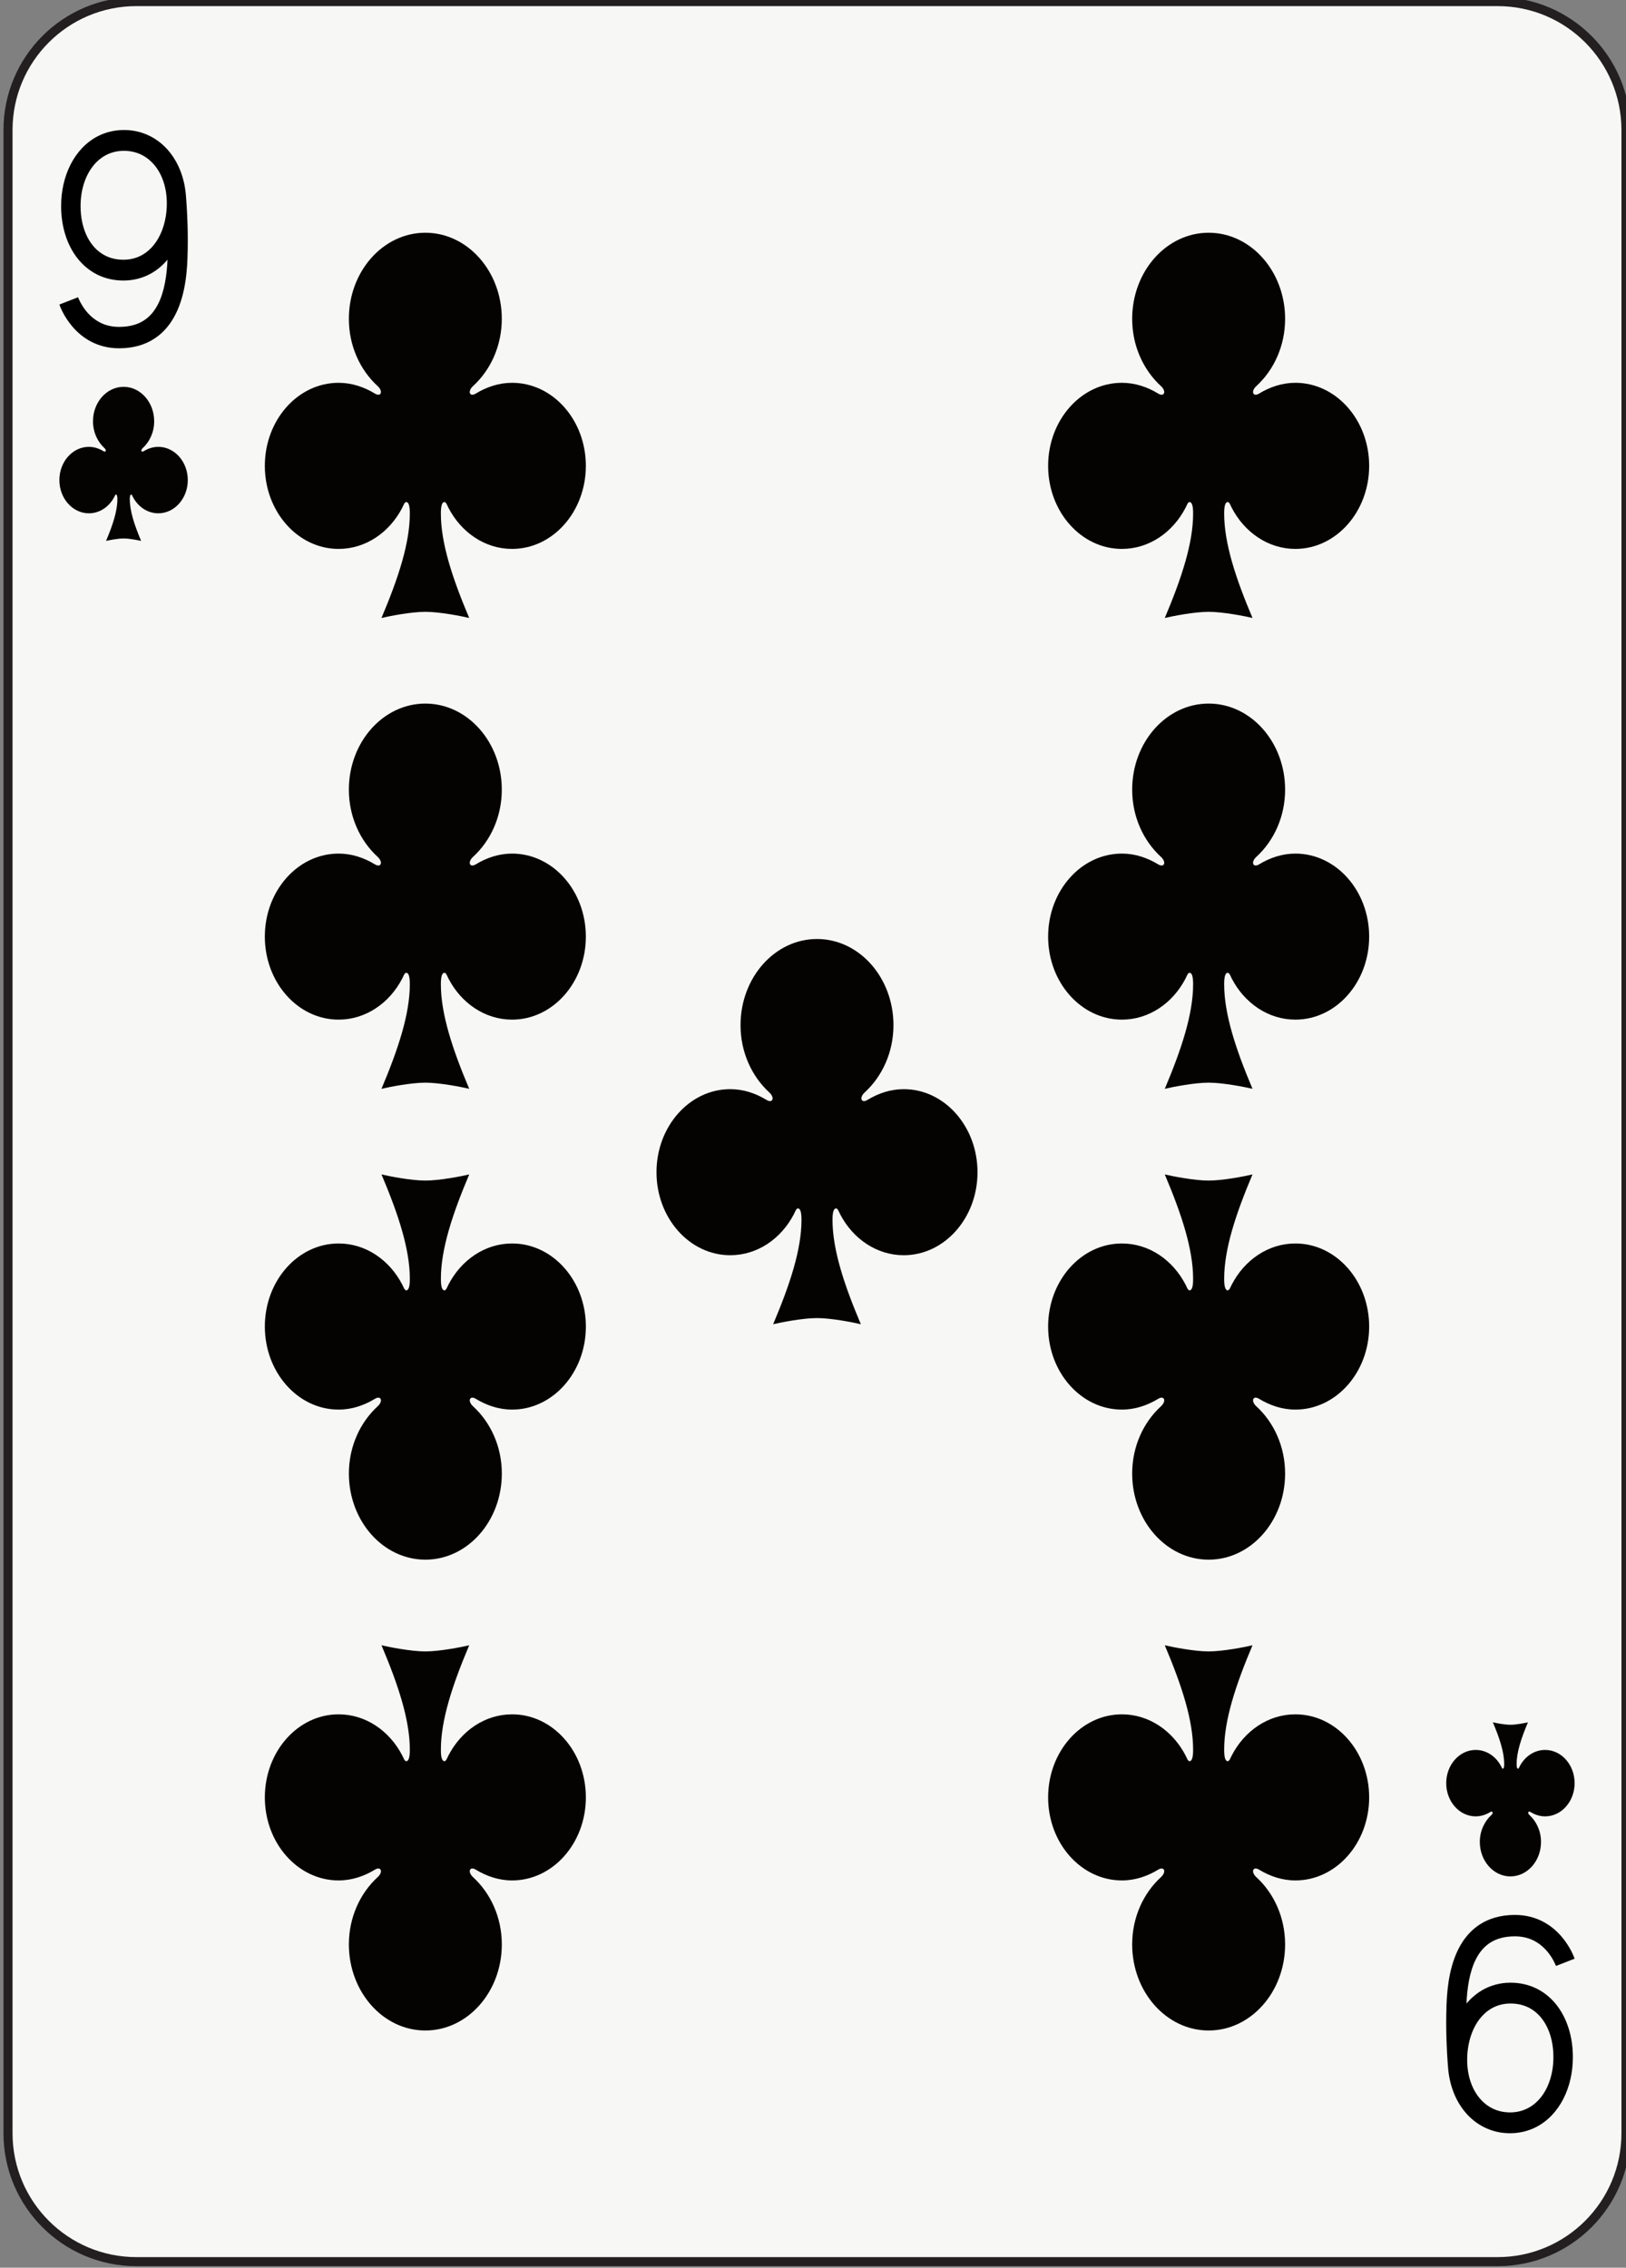 <?xml version="1.0" encoding="UTF-8" standalone="no"?>
<!-- Created with Inkscape (http://www.inkscape.org/) -->

<svg
   xmlns:dc="http://purl.org/dc/elements/1.1/"
   xmlns:cc="http://creativecommons.org/ns#"
   xmlns:rdf="http://www.w3.org/1999/02/22-rdf-syntax-ns#"
   xmlns:svg="http://www.w3.org/2000/svg"
   xmlns="http://www.w3.org/2000/svg"
   xmlns:sodipodi="http://sodipodi.sourceforge.net/DTD/sodipodi-0.dtd"
   xmlns:inkscape="http://www.inkscape.org/namespaces/inkscape"
   width="63.353mm"
   height="88.353mm"
   viewBox="0 0 63.353 88.353"
   version="1.1"
   id="svg22813"
   inkscape:version="0.92.2 2405546, 2018-03-11"
   sodipodi:docname="9c.svg">
  <rect x="0" y="0" width="63.353" height="88.353" fill="#808080" stroke="none"/>
  <defs
     id="defs22807" />
  <sodipodi:namedview
     id="base"
     pagecolor="#ffffff"
     bordercolor="#666666"
     borderopacity="1.0"
     inkscape:pageopacity="0.0"
     inkscape:pageshadow="2"
     inkscape:zoom="1.4"
     inkscape:cx="79.906021"
     inkscape:cy="124.23278"
     inkscape:document-units="mm"
     inkscape:current-layer="layer1"
     showgrid="false"
     inkscape:window-width="1920"
     inkscape:window-height="992"
     inkscape:window-x="0"
     inkscape:window-y="27"
     inkscape:window-maximized="1" />
  <g
     inkscape:label="Layer 1"
     inkscape:groupmode="layer"
     id="layer1"
     transform="translate(0,-208.647)">
    <g
       transform="matrix(0.353,0,0,-0.353,-215.25,391)"
       id="g64146">
      <path
         d="m 789.24,281.13 c 0,-7.827 -6.344,-14.173 -14.172,-14.173 H 624.831 c -7.827,0 -14.173,6.346 -14.173,14.173 v 221.102 c 0,7.828 6.346,14.174 14.173,14.174 h 150.237 c 7.828,0 14.172,-6.346 14.172,-14.174 V 281.13"
         style="fill:#f7f7f5;fill-opacity:1;fill-rule:nonzero;stroke:none;stroke-width:0.1"
         id="path43278"
         inkscape:connector-curvature="0" />
      <path
         d="m 789.24,281.13 c 0,-7.827 -6.344,-14.173 -14.172,-14.173 H 624.831 c -7.827,0 -14.173,6.346 -14.173,14.173 v 221.102 c 0,7.828 6.346,14.174 14.173,14.174 h 150.237 c 7.828,0 14.172,-6.346 14.172,-14.174 z"
         style="fill:none;stroke:#231f20;stroke-width:1;stroke-linecap:butt;stroke-linejoin:miter;stroke-miterlimit:4;stroke-dasharray:none;stroke-opacity:1"
         id="path43280"
         inkscape:connector-curvature="0" />
      <path
         d="m 623.415,473.886 c -1.864,0 -3.377,-1.704 -3.377,-3.802 0,-1.2 0.501,-2.264 1.269,-2.966 0.259,-0.238 0.147,-0.495 -0.116,-0.335 -0.48,0.292 -1.022,0.478 -1.606,0.478 -1.798,0 -3.257,-1.643 -3.257,-3.668 0,-2.023 1.459,-3.667 3.257,-3.667 1.198,0 2.247,0.729 2.81,1.817 0.055,0.106 0.099,0.253 0.177,0.253 0.108,0 0.158,-0.176 0.158,-0.503 0,-1.315 -0.505,-2.851 -1.251,-4.615 0.322,0.076 1.298,0.271 1.936,0.271 0.638,0 1.614,-0.195 1.937,-0.271 -0.747,1.764 -1.252,3.3 -1.252,4.615 0,0.327 0.05,0.503 0.157,0.503 0.078,0 0.122,-0.147 0.178,-0.253 0.563,-1.088 1.611,-1.817 2.81,-1.817 1.797,0 3.256,1.644 3.256,3.667 0,2.025 -1.459,3.668 -3.256,3.668 -0.585,0 -1.127,-0.186 -1.606,-0.478 -0.264,-0.16 -0.375,0.097 -0.116,0.335 0.768,0.702 1.268,1.766 1.268,2.966 0,2.098 -1.512,3.802 -3.376,3.802"
         style="fill:#050301;fill-opacity:1;fill-rule:nonzero;stroke:none;stroke-width:0.1"
         id="path43282"
         inkscape:connector-curvature="0" />
      <path
         d="m 776.486,309.477 c 1.863,0 3.377,1.704 3.377,3.802 0,1.199 -0.502,2.263 -1.268,2.966 -0.26,0.237 -0.149,0.494 0.115,0.334 0.479,-0.291 1.02,-0.476 1.606,-0.476 1.797,0 3.256,1.642 3.256,3.666 0,2.023 -1.459,3.667 -3.256,3.667 -1.199,0 -2.246,-0.729 -2.81,-1.818 -0.056,-0.105 -0.101,-0.252 -0.178,-0.252 -0.107,0 -0.157,0.176 -0.157,0.503 0,1.315 0.505,2.851 1.251,4.615 -0.322,-0.076 -1.299,-0.27 -1.936,-0.27 -0.638,0 -1.614,0.194 -1.937,0.27 0.746,-1.764 1.252,-3.3 1.252,-4.615 0,-0.327 -0.051,-0.503 -0.157,-0.503 -0.078,0 -0.123,0.147 -0.177,0.252 -0.563,1.089 -1.613,1.818 -2.812,1.818 -1.796,0 -3.255,-1.644 -3.255,-3.667 0,-2.024 1.459,-3.666 3.255,-3.666 0.585,0 1.127,0.185 1.607,0.476 0.263,0.16 0.375,-0.097 0.116,-0.334 -0.767,-0.703 -1.269,-1.767 -1.269,-2.966 0,-2.098 1.513,-3.802 3.377,-3.802"
         style="fill:#050301;fill-opacity:1;fill-rule:nonzero;stroke:none;stroke-width:0.1"
         id="path43284"
         inkscape:connector-curvature="0" />
      <path
         d="m 656.722,490.893 c -4.66,0 -8.442,-4.258 -8.442,-9.504 0,-2.999 1.251,-5.66 3.17,-7.416 0.648,-0.593 0.371,-1.237 -0.289,-0.836 -1.199,0.73 -2.554,1.193 -4.015,1.193 -4.494,0 -8.141,-4.107 -8.141,-9.167 0,-5.06 3.647,-9.167 8.141,-9.167 2.996,0 5.618,1.822 7.026,4.541 0.138,0.266 0.249,0.631 0.443,0.631 0.268,0 0.393,-0.438 0.393,-1.256 0,-3.287 -1.263,-7.126 -3.128,-11.538 0.806,0.192 3.247,0.678 4.842,0.678 1.594,0 4.035,-0.486 4.841,-0.678 -1.867,4.412 -3.128,8.251 -3.128,11.538 0,0.818 0.125,1.256 0.391,1.256 0.195,0 0.306,-0.365 0.444,-0.631 1.408,-2.719 4.031,-4.541 7.026,-4.541 4.494,0 8.142,4.107 8.142,9.167 0,5.06 -3.648,9.167 -8.142,9.167 -1.461,0 -2.816,-0.463 -4.015,-1.193 -0.66,-0.401 -0.937,0.243 -0.289,0.836 1.918,1.756 3.169,4.417 3.169,7.416 0,5.246 -3.781,9.504 -8.439,9.504"
         style="fill:#050301;fill-opacity:1;fill-rule:nonzero;stroke:none;stroke-width:0.1"
         id="path43286"
         inkscape:connector-curvature="0" />
      <path
         d="m 656.722,438.925 c -4.66,0 -8.442,-4.256 -8.442,-9.5 0,-2.998 1.251,-5.658 3.17,-7.414 0.648,-0.593 0.371,-1.237 -0.289,-0.836 -1.199,0.73 -2.554,1.193 -4.015,1.193 -4.494,0 -8.141,-4.105 -8.141,-9.163 0,-5.059 3.647,-9.164 8.141,-9.164 2.996,0 5.618,1.822 7.026,4.539 0.138,0.266 0.249,0.631 0.443,0.631 0.268,0 0.393,-0.437 0.393,-1.256 0,-3.285 -1.263,-7.129 -3.128,-11.55 0.806,0.192 3.247,0.679 4.842,0.679 1.594,0 4.035,-0.487 4.841,-0.679 -1.867,4.421 -3.128,8.265 -3.128,11.55 0,0.819 0.125,1.256 0.391,1.256 0.195,0 0.306,-0.365 0.444,-0.631 1.408,-2.717 4.031,-4.539 7.026,-4.539 4.494,0 8.142,4.105 8.142,9.164 0,5.058 -3.648,9.163 -8.142,9.163 -1.461,0 -2.816,-0.463 -4.015,-1.193 -0.66,-0.401 -0.937,0.243 -0.289,0.836 1.918,1.756 3.169,4.416 3.169,7.414 0,5.244 -3.781,9.5 -8.439,9.5"
         style="fill:#050301;fill-opacity:1;fill-rule:nonzero;stroke:none;stroke-width:0.1"
         id="path43288"
         inkscape:connector-curvature="0" />
      <path
         d="m 656.721,292.469 c 4.66,0 8.441,4.257 8.441,9.503 0,3 -1.252,5.66 -3.17,7.417 -0.648,0.593 -0.371,1.238 0.289,0.837 1.199,-0.731 2.554,-1.194 4.015,-1.194 4.494,0 8.142,4.107 8.142,9.166 0,5.061 -3.648,9.168 -8.142,9.168 -2.995,0 -5.617,-1.822 -7.025,-4.541 -0.138,-0.265 -0.25,-0.63 -0.445,-0.63 -0.266,0 -0.391,0.437 -0.391,1.255 0,3.288 1.261,7.126 3.128,11.538 -0.806,-0.191 -3.247,-0.678 -4.842,-0.678 -1.595,0 -4.035,0.487 -4.841,0.678 1.866,-4.412 3.128,-8.25 3.128,-11.538 0,-0.818 -0.125,-1.255 -0.393,-1.255 -0.194,0 -0.305,0.365 -0.443,0.63 -1.408,2.719 -4.03,4.541 -7.026,4.541 -4.494,0 -8.141,-4.107 -8.141,-9.168 0,-5.059 3.647,-9.166 8.141,-9.166 1.461,0 2.816,0.463 4.015,1.194 0.66,0.401 0.938,-0.244 0.289,-0.837 -1.919,-1.757 -3.169,-4.417 -3.169,-7.417 0,-5.246 3.782,-9.503 8.44,-9.503"
         style="fill:#050301;fill-opacity:1;fill-rule:nonzero;stroke:none;stroke-width:0.1"
         id="path43290"
         inkscape:connector-curvature="0" />
      <path
         d="m 656.722,344.436 c 4.66,0 8.441,4.259 8.441,9.505 0,3 -1.252,5.66 -3.17,7.416 -0.648,0.593 -0.371,1.238 0.289,0.836 1.2,-0.729 2.553,-1.193 4.015,-1.193 4.494,0 8.142,4.107 8.142,9.167 0,5.061 -3.648,9.168 -8.142,9.168 -2.995,0 -5.617,-1.822 -7.026,-4.542 -0.137,-0.264 -0.248,-0.63 -0.443,-0.63 -0.267,0 -0.392,0.437 -0.392,1.256 0,3.286 1.261,7.125 3.128,11.537 -0.806,-0.191 -3.248,-0.678 -4.842,-0.678 -1.595,0 -4.035,0.487 -4.841,0.678 1.866,-4.412 3.128,-8.251 3.128,-11.537 0,-0.819 -0.125,-1.256 -0.393,-1.256 -0.194,0 -0.304,0.366 -0.443,0.63 -1.408,2.72 -4.03,4.542 -7.025,4.542 -4.494,0 -8.143,-4.107 -8.143,-9.168 0,-5.06 3.649,-9.167 8.143,-9.167 1.461,0 2.815,0.464 4.014,1.193 0.66,0.402 0.938,-0.243 0.289,-0.836 -1.918,-1.756 -3.169,-4.416 -3.169,-7.416 0,-5.246 3.782,-9.505 8.44,-9.505"
         style="fill:#050301;fill-opacity:1;fill-rule:nonzero;stroke:none;stroke-width:0.1"
         id="path43292"
         inkscape:connector-curvature="0" />
      <path
         d="m 743.178,490.893 c -4.659,0 -8.44,-4.258 -8.44,-9.504 0,-2.999 1.25,-5.66 3.169,-7.416 0.648,-0.593 0.37,-1.237 -0.29,-0.836 -1.199,0.73 -2.553,1.193 -4.014,1.193 -4.494,0 -8.142,-4.107 -8.142,-9.167 0,-5.06 3.648,-9.167 8.142,-9.167 2.995,0 5.618,1.822 7.025,4.541 0.139,0.266 0.249,0.631 0.444,0.631 0.267,0 0.392,-0.438 0.392,-1.256 0,-3.287 -1.262,-7.126 -3.127,-11.538 0.806,0.192 3.246,0.678 4.841,0.678 1.595,0 4.035,-0.486 4.841,-0.678 -1.867,4.412 -3.128,8.251 -3.128,11.538 0,0.818 0.125,1.256 0.392,1.256 0.196,0 0.306,-0.365 0.444,-0.631 1.408,-2.719 4.031,-4.541 7.025,-4.541 4.494,0 8.143,4.107 8.143,9.167 0,5.06 -3.649,9.167 -8.143,9.167 -1.461,0 -2.814,-0.463 -4.014,-1.193 -0.66,-0.401 -0.938,0.243 -0.29,0.836 1.919,1.756 3.17,4.417 3.17,7.416 0,5.246 -3.782,9.504 -8.44,9.504"
         style="fill:#050301;fill-opacity:1;fill-rule:nonzero;stroke:none;stroke-width:0.1"
         id="path43294"
         inkscape:connector-curvature="0" />
      <path
         d="m 743.178,438.925 c -4.659,0 -8.44,-4.256 -8.44,-9.5 0,-2.999 1.25,-5.659 3.169,-7.414 0.648,-0.593 0.37,-1.237 -0.29,-0.836 -1.199,0.729 -2.553,1.193 -4.014,1.193 -4.494,0 -8.142,-4.105 -8.142,-9.163 0,-5.059 3.648,-9.164 8.142,-9.164 2.995,0 5.618,1.821 7.025,4.539 0.139,0.266 0.249,0.631 0.444,0.631 0.267,0 0.392,-0.438 0.392,-1.256 0,-3.285 -1.262,-7.129 -3.127,-11.55 0.806,0.192 3.246,0.679 4.841,0.679 1.595,0 4.035,-0.487 4.841,-0.679 -1.867,4.421 -3.128,8.265 -3.128,11.55 0,0.818 0.125,1.256 0.392,1.256 0.196,0 0.306,-0.365 0.444,-0.631 1.408,-2.718 4.031,-4.539 7.025,-4.539 4.494,0 8.143,4.105 8.143,9.164 0,5.058 -3.649,9.163 -8.143,9.163 -1.461,0 -2.814,-0.464 -4.014,-1.193 -0.66,-0.401 -0.938,0.243 -0.29,0.836 1.919,1.755 3.17,4.415 3.17,7.414 0,5.244 -3.782,9.5 -8.44,9.5"
         style="fill:#050301;fill-opacity:1;fill-rule:nonzero;stroke:none;stroke-width:0.1"
         id="path43296"
         inkscape:connector-curvature="0" />
      <path
         d="m 743.178,292.469 c 4.659,0 8.44,4.257 8.44,9.503 0,3 -1.251,5.66 -3.17,7.417 -0.647,0.593 -0.37,1.238 0.29,0.837 1.2,-0.731 2.553,-1.194 4.015,-1.194 4.493,0 8.142,4.107 8.142,9.166 0,5.061 -3.649,9.168 -8.142,9.168 -2.995,0 -5.618,-1.822 -7.025,-4.541 -0.139,-0.265 -0.249,-0.63 -0.445,-0.63 -0.266,0 -0.392,0.437 -0.392,1.255 0,3.288 1.263,7.126 3.128,11.538 -0.806,-0.191 -3.246,-0.678 -4.841,-0.678 -1.595,0 -4.035,0.487 -4.842,0.678 1.867,-4.412 3.128,-8.25 3.128,-11.538 0,-0.818 -0.124,-1.255 -0.392,-1.255 -0.195,0 -0.305,0.365 -0.443,0.63 -1.408,2.719 -4.031,4.541 -7.025,4.541 -4.495,0 -8.143,-4.107 -8.143,-9.168 0,-5.059 3.648,-9.166 8.143,-9.166 1.46,0 2.814,0.463 4.013,1.194 0.66,0.401 0.939,-0.244 0.29,-0.837 -1.919,-1.757 -3.169,-4.417 -3.169,-7.417 0,-5.246 3.781,-9.503 8.44,-9.503"
         style="fill:#050301;fill-opacity:1;fill-rule:nonzero;stroke:none;stroke-width:0.1"
         id="path43298"
         inkscape:connector-curvature="0" />
      <path
         d="m 743.178,344.436 c 4.659,0 8.44,4.259 8.44,9.505 0,3 -1.251,5.66 -3.17,7.416 -0.647,0.593 -0.37,1.238 0.29,0.836 1.2,-0.729 2.553,-1.193 4.015,-1.193 4.493,0 8.142,4.107 8.142,9.167 0,5.061 -3.649,9.168 -8.142,9.168 -2.995,0 -5.618,-1.822 -7.025,-4.542 -0.139,-0.264 -0.249,-0.63 -0.445,-0.63 -0.266,0 -0.392,0.437 -0.392,1.256 0,3.286 1.263,7.125 3.128,11.537 -0.806,-0.191 -3.246,-0.678 -4.841,-0.678 -1.595,0 -4.035,0.487 -4.842,0.678 1.867,-4.412 3.128,-8.251 3.128,-11.537 0,-0.819 -0.124,-1.256 -0.392,-1.256 -0.195,0 -0.305,0.366 -0.443,0.63 -1.408,2.72 -4.031,4.542 -7.025,4.542 -4.495,0 -8.143,-4.107 -8.143,-9.168 0,-5.06 3.648,-9.167 8.143,-9.167 1.46,0 2.814,0.464 4.013,1.193 0.66,0.402 0.939,-0.243 0.29,-0.836 -1.919,-1.756 -3.169,-4.416 -3.169,-7.416 0,-5.246 3.781,-9.505 8.44,-9.505"
         style="fill:#050301;fill-opacity:1;fill-rule:nonzero;stroke:none;stroke-width:0.1"
         id="path43300"
         inkscape:connector-curvature="0" />
      <path
         d="m 699.951,412.941 c -4.66,0 -8.441,-4.261 -8.441,-9.509 0,-3.002 1.251,-5.664 3.17,-7.422 0.648,-0.594 0.371,-1.238 -0.289,-0.836 -1.2,0.73 -2.554,1.194 -4.016,1.194 -4.494,0 -8.141,-4.11 -8.141,-9.172 0,-5.055 3.647,-9.158 8.141,-9.158 2.996,0 5.618,1.82 7.027,4.536 0.137,0.267 0.248,0.63 0.444,0.63 0.267,0 0.392,-0.436 0.392,-1.254 0,-3.283 -1.263,-7.119 -3.129,-11.529 0.806,0.193 3.248,0.68 4.842,0.68 1.593,0 4.033,-0.487 4.839,-0.68 -1.866,4.41 -3.128,8.246 -3.128,11.529 0,0.818 0.125,1.254 0.393,1.254 0.194,0 0.304,-0.363 0.443,-0.63 1.408,-2.716 4.031,-4.536 7.025,-4.536 4.496,0 8.143,4.103 8.143,9.158 0,5.062 -3.647,9.172 -8.143,9.172 -1.46,0 -2.815,-0.464 -4.014,-1.194 -0.659,-0.402 -0.938,0.242 -0.289,0.836 1.918,1.758 3.17,4.42 3.17,7.422 0,5.248 -3.783,9.509 -8.439,9.509"
         style="fill:#050301;fill-opacity:1;fill-rule:nonzero;stroke:none;stroke-width:0.1"
         id="path43302"
         inkscape:connector-curvature="0" />
      <path
         d="m 630.306,494.857 c -0.128,1.936 -0.775,3.681 -1.859,4.998 -1.205,1.472 -2.97,2.377 -4.968,2.377 -0.006,0 -0.014,0 -0.021,0 -1.052,0 -2.035,-0.244 -2.9,-0.691 -1.299,-0.671 -2.319,-1.786 -3,-3.129 -0.683,-1.344 -1.037,-2.921 -1.039,-4.58 0.002,-2.188 0.604,-4.221 1.791,-5.744 0.594,-0.759 1.334,-1.384 2.195,-1.813 0.86,-0.429 1.838,-0.659 2.889,-0.658 0.028,0 0.053,0 0.075,0 1.054,0.01 2.036,0.271 2.894,0.735 0.731,0.394 1.365,0.933 1.901,1.569 -0.069,-1.605 -0.325,-3.525 -1.059,-4.932 -0.382,-0.739 -0.872,-1.338 -1.537,-1.771 -0.668,-0.431 -1.536,-0.716 -2.753,-0.718 -0.886,10e-4 -1.581,0.208 -2.156,0.512 -0.861,0.453 -1.464,1.152 -1.85,1.751 -0.192,0.298 -0.329,0.566 -0.413,0.752 -0.043,0.093 -0.072,0.166 -0.09,0.211 -0.01,0.022 -0.014,0.038 -0.017,0.045 l -0.026,-0.01 -2.036,-0.793 c 0.034,-0.089 0.416,-1.232 1.428,-2.423 0.506,-0.594 1.177,-1.198 2.037,-1.653 0.86,-0.456 1.909,-0.756 3.123,-0.754 0.005,0 0.009,0 0.014,0 1.534,0 2.832,0.381 3.869,1.056 0.781,0.505 1.404,1.167 1.887,1.898 0.722,1.097 1.139,2.34 1.395,3.549 0.255,1.211 0.348,2.397 0.385,3.408 0.026,0.707 0.035,1.394 0.035,2.043 0,2.383 -0.166,4.431 -0.194,4.765 z m -3.439,-5.158 c -0.414,-0.553 -0.904,-0.99 -1.469,-1.295 -0.566,-0.305 -1.209,-0.481 -1.951,-0.49 -0.021,0 -0.039,0 -0.053,0 -0.762,0 -1.417,0.162 -1.982,0.444 -0.848,0.423 -1.517,1.122 -1.997,2.06 -0.476,0.936 -0.75,2.109 -0.748,3.414 -0.002,1.744 0.503,3.299 1.338,4.377 0.418,0.541 0.915,0.967 1.487,1.263 0.572,0.295 1.22,0.462 1.966,0.463 1.417,-0.006 2.543,-0.595 3.379,-1.6 0.83,-1.006 1.348,-2.462 1.349,-4.194 0.002,-1.75 -0.495,-3.337 -1.319,-4.442"
         style="fill:#000000;fill-opacity:1;fill-rule:nonzero;stroke:none;stroke-width:0.1"
         id="path43304"
         inkscape:connector-curvature="0" />
      <path
         d="m 769.593,288.505 c 0.128,-1.935 0.774,-3.681 1.858,-4.997 1.205,-1.473 2.971,-2.378 4.969,-2.378 0.006,0 0.014,0 0.021,0 1.051,0 2.035,0.244 2.9,0.691 1.299,0.671 2.318,1.786 3,3.129 0.682,1.345 1.037,2.921 1.039,4.58 -0.002,2.189 -0.605,4.222 -1.791,5.745 -0.594,0.758 -1.334,1.383 -2.195,1.812 -0.861,0.43 -1.838,0.659 -2.889,0.658 -0.028,0 -0.054,0 -0.075,0 -1.055,-0.009 -2.036,-0.27 -2.895,-0.734 -0.73,-0.395 -1.364,-0.934 -1.9,-1.57 0.068,1.605 0.324,3.525 1.058,4.932 0.382,0.74 0.873,1.339 1.537,1.772 0.668,0.43 1.537,0.716 2.754,0.718 0.885,-0.002 1.58,-0.209 2.156,-0.512 0.86,-0.453 1.464,-1.153 1.849,-1.751 0.193,-0.298 0.329,-0.567 0.413,-0.753 0.043,-0.092 0.073,-0.165 0.09,-0.211 0.01,-0.022 0.015,-0.037 0.018,-0.045 l 0.025,0.011 2.036,0.793 c -0.033,0.089 -0.416,1.232 -1.427,2.423 -0.506,0.593 -1.177,1.197 -2.037,1.653 -0.86,0.456 -1.91,0.755 -3.123,0.754 -0.005,0 -0.009,0 -0.014,0 -1.534,0 -2.832,-0.382 -3.869,-1.056 -0.781,-0.506 -1.405,-1.168 -1.887,-1.898 -0.723,-1.098 -1.14,-2.34 -1.396,-3.549 -0.254,-1.211 -0.347,-2.397 -0.384,-3.408 -0.027,-0.707 -0.036,-1.395 -0.036,-2.043 0,-2.383 0.166,-4.431 0.195,-4.766 z m 3.438,5.158 c 0.414,0.554 0.905,0.991 1.47,1.296 0.565,0.304 1.208,0.48 1.95,0.489 0.022,0 0.039,0 0.054,0 0.762,0 1.417,-0.162 1.981,-0.443 0.849,-0.424 1.518,-1.123 1.998,-2.06 0.476,-0.936 0.75,-2.11 0.748,-3.415 0.002,-1.744 -0.503,-3.298 -1.338,-4.376 -0.418,-0.541 -0.915,-0.968 -1.488,-1.263 -0.572,-0.295 -1.219,-0.462 -1.965,-0.463 -1.418,0.006 -2.543,0.595 -3.379,1.599 -0.83,1.006 -1.348,2.462 -1.349,4.195 -0.002,1.75 0.494,3.337 1.318,4.441"
         style="fill:#000000;fill-opacity:1;fill-rule:nonzero;stroke:none;stroke-width:0.1"
         id="path43306"
         inkscape:connector-curvature="0" />
    </g>
  </g>
</svg>
